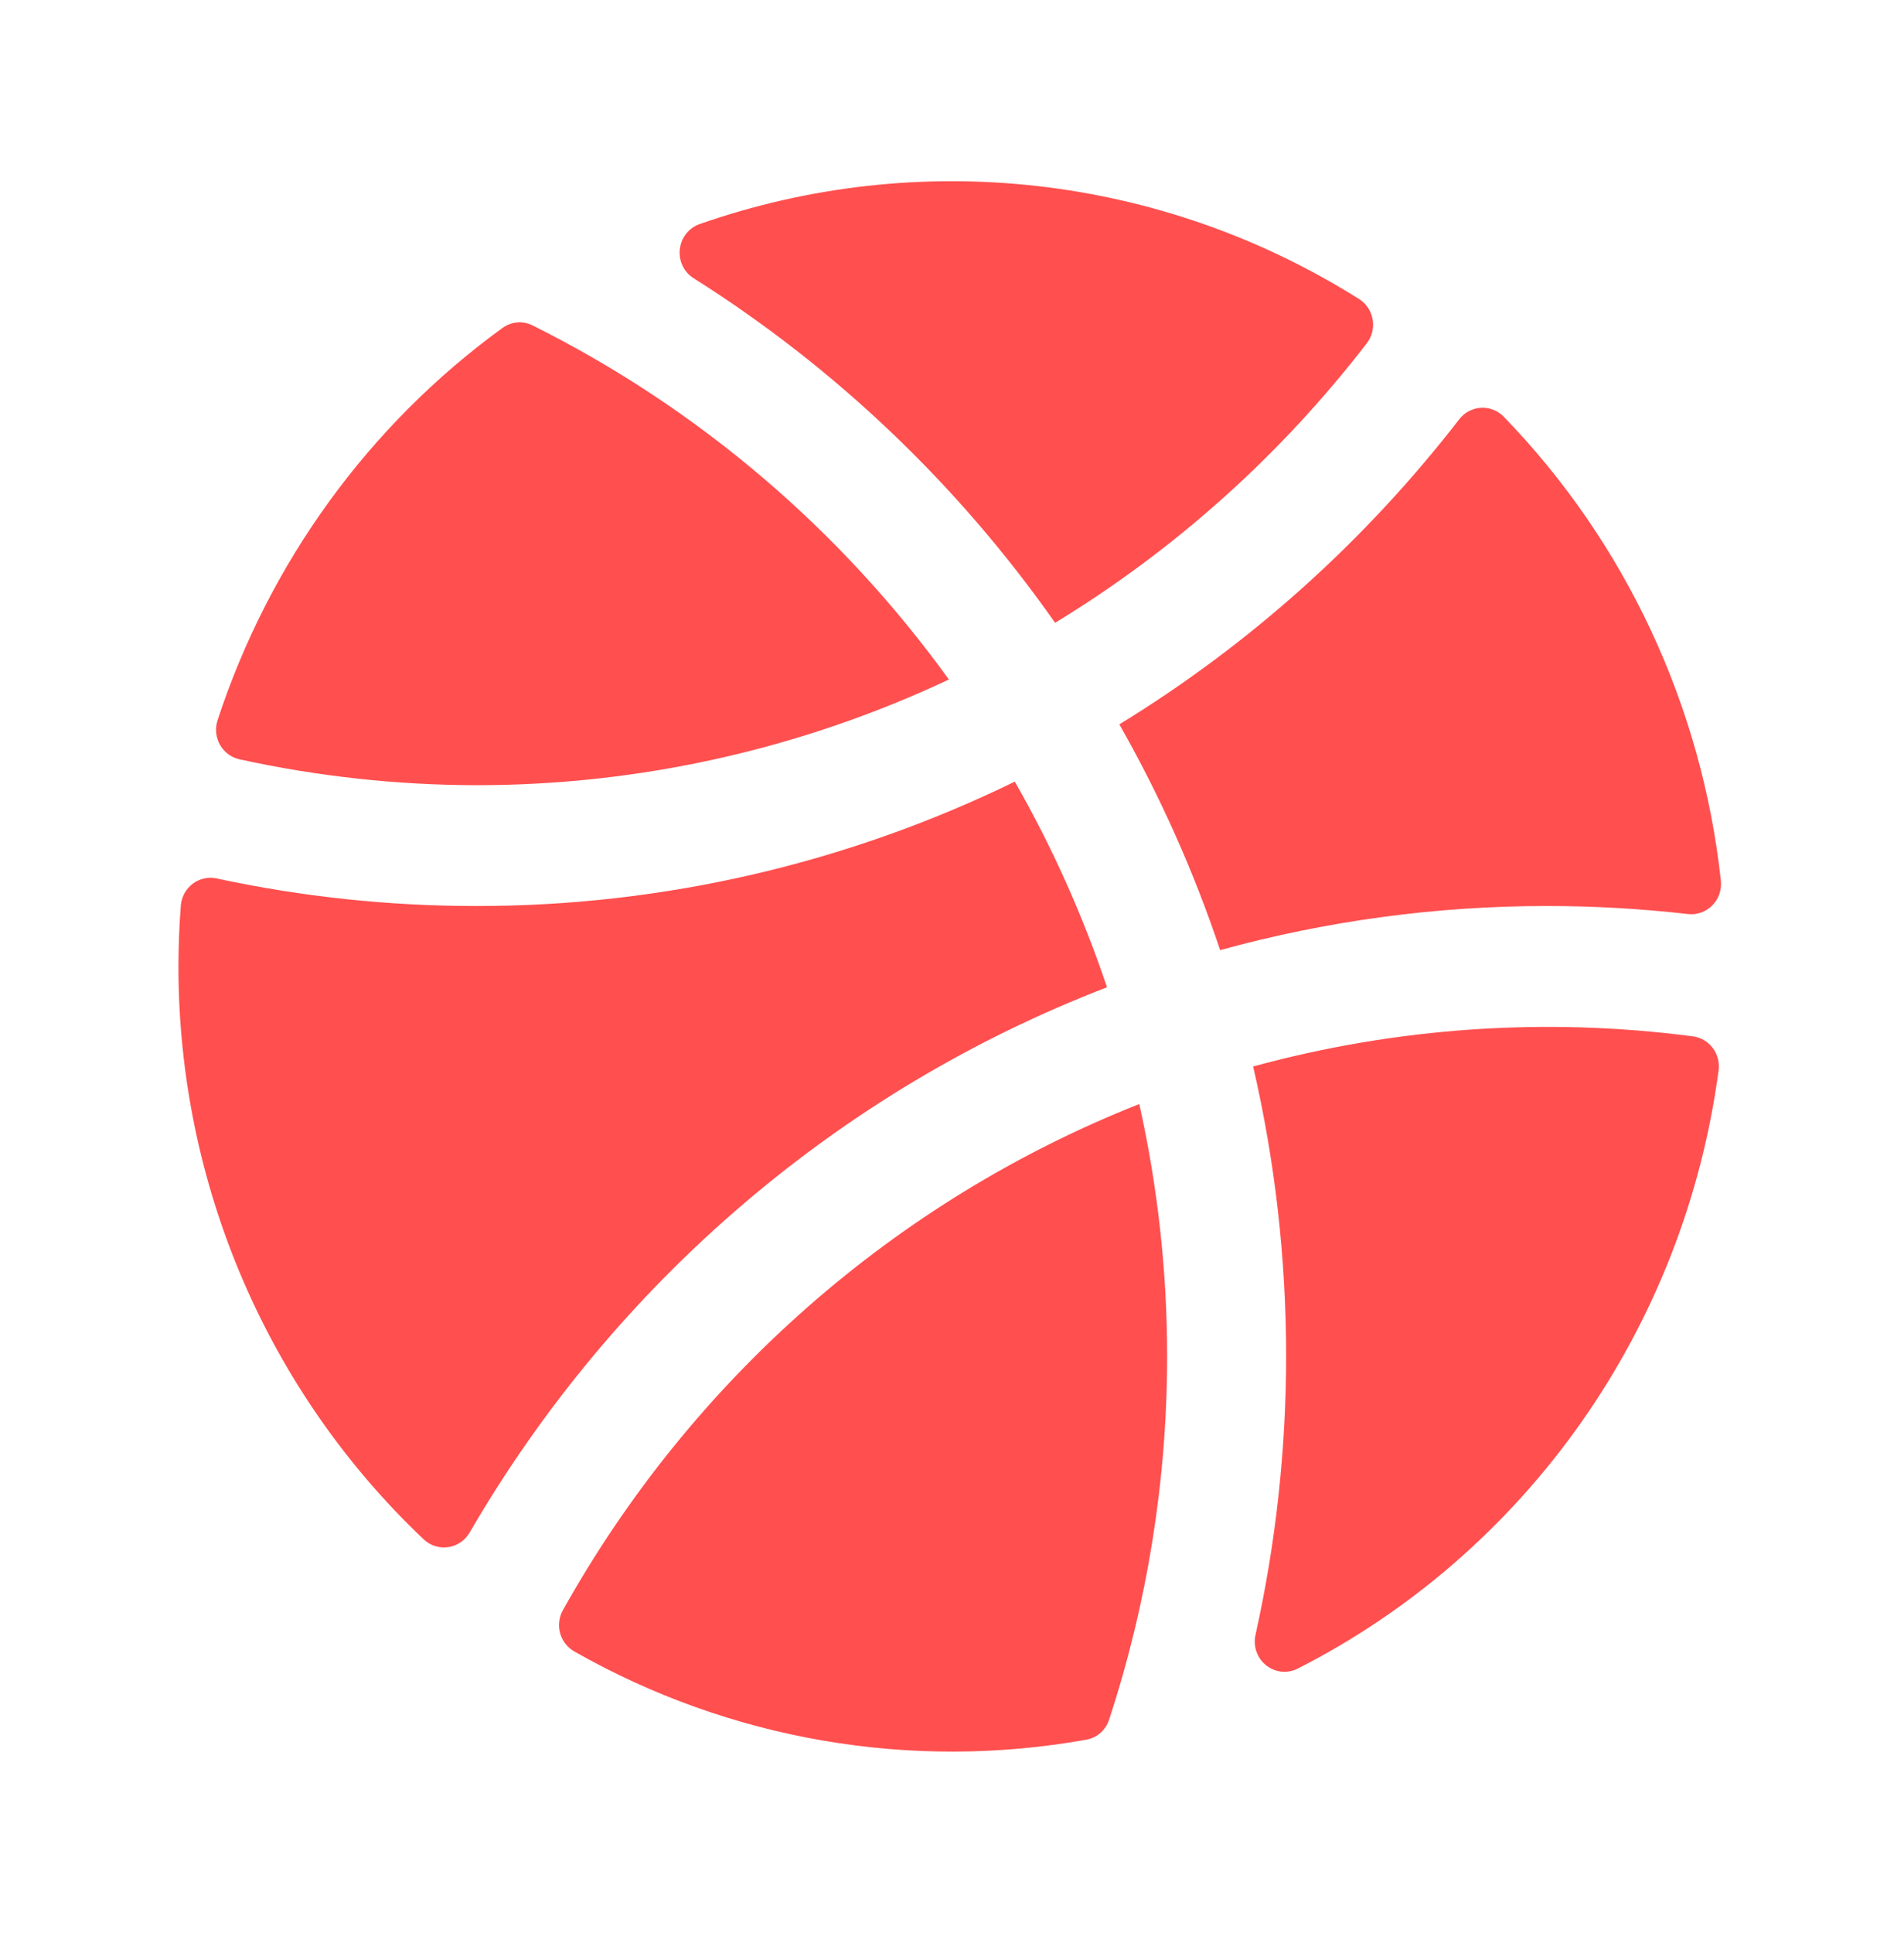 <svg width="68" height="69" viewBox="0 0 68 69" fill="none" xmlns="http://www.w3.org/2000/svg">
<path d="M24.776 9.935C24.604 9.827 24.466 9.672 24.378 9.489C24.291 9.305 24.256 9.099 24.279 8.896C24.302 8.693 24.381 8.5 24.508 8.341C24.634 8.182 24.802 8.063 24.993 7.997C28.869 6.642 32.993 6.18 37.066 6.644C41.14 7.107 45.061 8.486 48.544 10.679C48.67 10.759 48.778 10.866 48.861 10.992C48.944 11.118 48.999 11.26 49.024 11.41C49.05 11.559 49.043 11.712 49.006 11.859C48.969 12.005 48.902 12.142 48.809 12.261C45.734 16.249 41.962 19.629 37.682 22.234C34.225 17.307 29.838 13.127 24.776 9.935ZM33.889 24.258C30.01 18.886 24.906 14.548 19.014 11.614C18.845 11.531 18.658 11.495 18.471 11.511C18.284 11.527 18.105 11.593 17.952 11.703C13.182 15.165 9.617 20.072 7.768 25.719C7.721 25.863 7.705 26.016 7.721 26.167C7.737 26.318 7.784 26.464 7.859 26.595C7.934 26.726 8.036 26.84 8.158 26.929C8.279 27.017 8.418 27.079 8.564 27.109C11.337 27.716 14.165 28.025 17.001 28.031C22.834 28.034 28.597 26.747 33.889 24.258ZM61.461 31.451C60.786 25.2 58.054 19.361 53.707 14.878C53.601 14.769 53.474 14.684 53.333 14.629C53.192 14.573 53.041 14.549 52.89 14.558C52.739 14.567 52.592 14.608 52.458 14.679C52.324 14.75 52.207 14.849 52.114 14.97C48.752 19.316 44.639 23.005 39.977 25.859C41.434 28.419 42.639 31.119 43.577 33.918C47.382 32.871 51.308 32.342 55.251 32.344C56.937 32.344 58.622 32.44 60.298 32.632C60.453 32.648 60.611 32.629 60.759 32.575C60.906 32.522 61.041 32.436 61.152 32.324C61.263 32.212 61.348 32.077 61.402 31.927C61.455 31.778 61.475 31.618 61.461 31.46V31.451ZM44.751 38.055C45.538 41.453 45.934 44.933 45.933 48.424C45.931 51.765 45.565 55.096 44.841 58.356C44.795 58.556 44.805 58.765 44.872 58.958C44.939 59.152 45.058 59.322 45.217 59.449C45.376 59.577 45.567 59.655 45.768 59.676C45.969 59.696 46.172 59.658 46.352 59.566C50.381 57.516 53.855 54.498 56.474 50.776C59.093 47.053 60.776 42.739 61.379 38.206C61.397 38.065 61.387 37.921 61.35 37.783C61.314 37.646 61.25 37.517 61.164 37.405C61.078 37.292 60.971 37.198 60.848 37.128C60.726 37.058 60.591 37.013 60.452 36.996C55.199 36.31 49.864 36.676 44.751 38.074V38.055ZM39.534 35.239C38.677 32.69 37.575 30.233 36.243 27.904C30.238 30.831 23.662 32.349 17.001 32.344C13.887 32.344 10.782 32.014 7.736 31.36C7.589 31.328 7.437 31.329 7.29 31.361C7.143 31.394 7.005 31.457 6.884 31.548C6.764 31.639 6.663 31.755 6.59 31.887C6.516 32.02 6.471 32.168 6.458 32.319C6.403 33.038 6.375 33.765 6.373 34.5C6.372 38.338 7.149 42.136 8.657 45.656C10.165 49.176 12.372 52.343 15.139 54.96C15.255 55.069 15.395 55.149 15.546 55.196C15.697 55.243 15.857 55.255 16.014 55.231C16.17 55.208 16.32 55.149 16.451 55.059C16.582 54.969 16.692 54.85 16.772 54.712C21.957 45.786 29.985 38.919 39.534 35.246V35.239ZM20.106 57.477C20.036 57.601 19.991 57.738 19.974 57.879C19.956 58.021 19.966 58.164 20.004 58.301C20.041 58.439 20.106 58.567 20.192 58.679C20.279 58.791 20.387 58.885 20.51 58.955C26.065 62.115 32.526 63.228 38.798 62.105C38.984 62.072 39.159 61.988 39.302 61.863C39.445 61.737 39.552 61.574 39.611 61.391C40.981 57.212 41.68 52.836 41.683 48.432C41.683 45.398 41.35 42.373 40.689 39.413C31.985 42.855 24.716 49.234 20.106 57.477Z" fill="#FF4F4F"/>
</svg>
